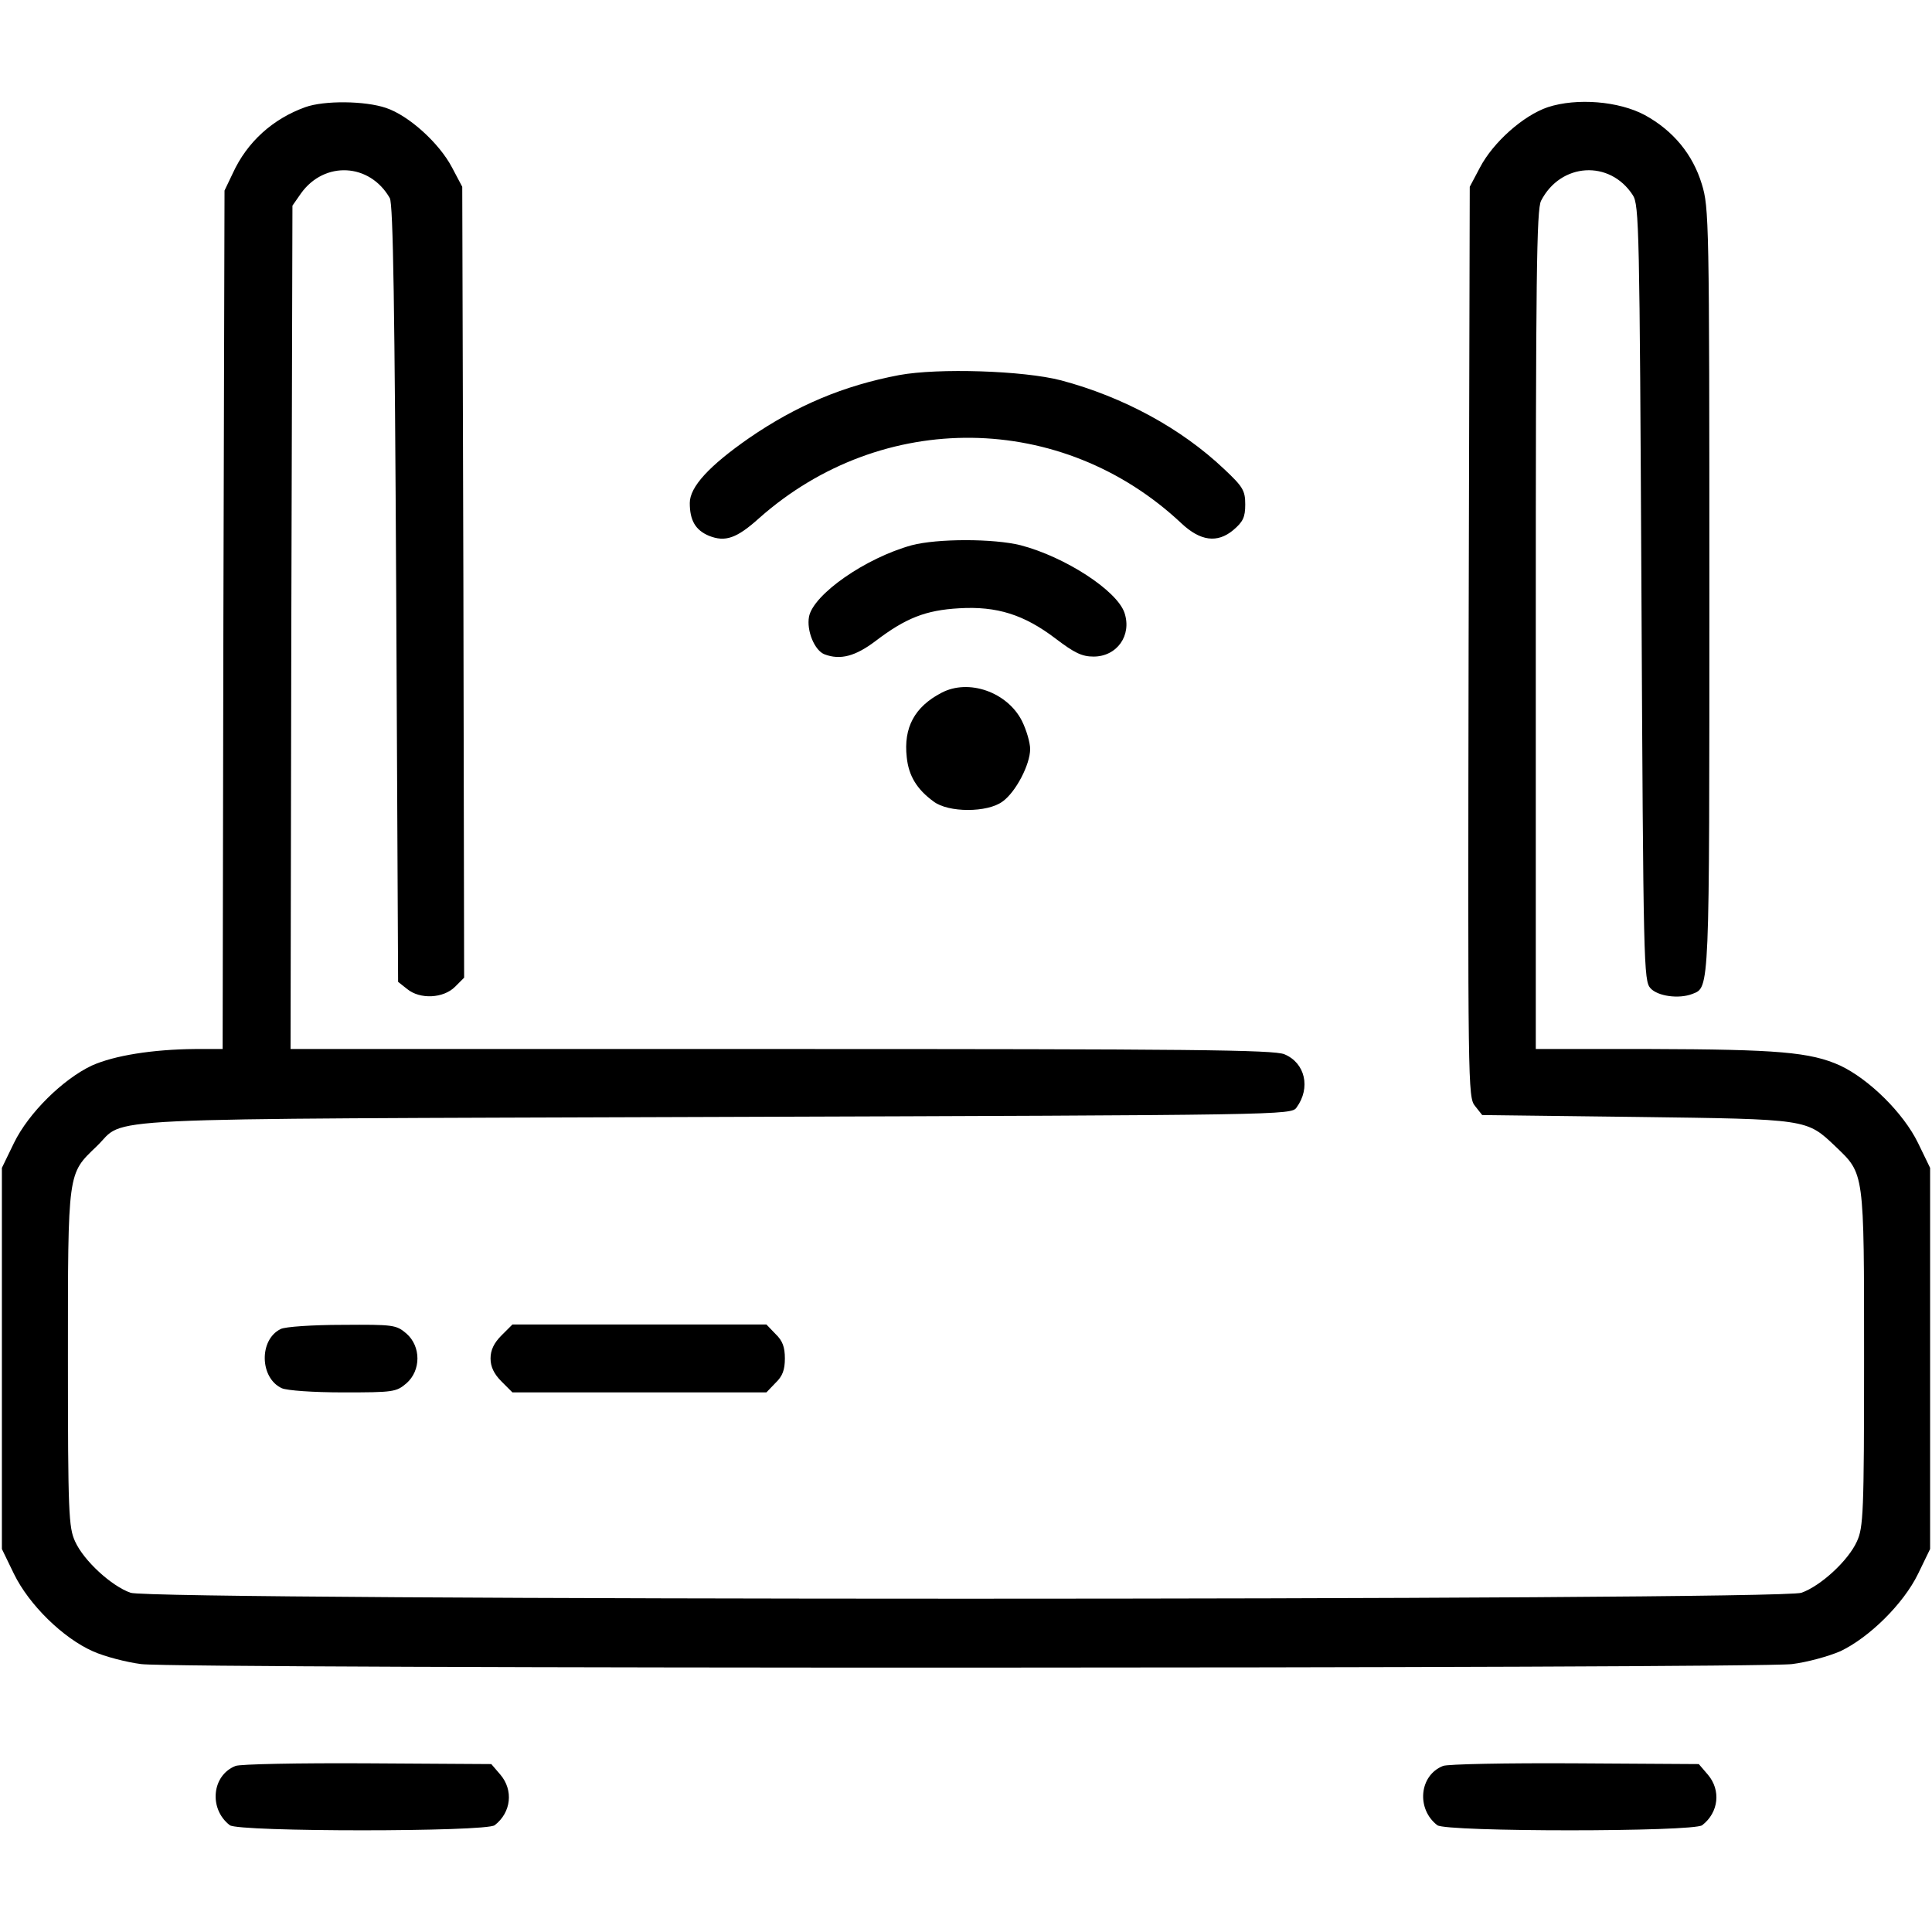 <?xml version="1.0" standalone="no"?>
<!DOCTYPE svg PUBLIC "-//W3C//DTD SVG 20010904//EN"
 "http://www.w3.org/TR/2001/REC-SVG-20010904/DTD/svg10.dtd">
<svg version="1.0" xmlns="http://www.w3.org/2000/svg"
 width="512pt" height="512pt" viewBox="0 0 512 512"
 preserveAspectRatio="xMidYMid meet">
<g transform="translate(0,512) scale(0.1,-0.1)"
fill="#000000" stroke="none">
<path d="M809 4836 c-86 -31 -154 -92 -192 -175 l-22 -46 -3 -1137 -2 -1138
-73 0 c-112 -1 -214 -17 -274 -44 -76 -36 -167 -125 -206 -205 l-32 -66 0
-505 0 -505 32 -66 c40 -82 130 -170 209 -205 31 -14 89 -29 128 -34 97 -13
4278 -12 4375 0 41 5 98 21 128 34 76 36 167 125 206 205 l32 66 0 505 0 505
-32 66 c-39 80 -130 169 -206 205 -79 36 -167 43 -504 44 l-303 0 0 1110 c0
935 2 1115 14 1138 52 101 182 109 243 15 17 -26 18 -86 23 -1054 5 -992 6
-1028 24 -1048 19 -21 75 -29 111 -15 46 18 45 0 45 1072 0 981 -1 1012 -20
1074 -24 79 -76 142 -151 183 -69 37 -180 46 -257 21 -65 -22 -145 -93 -180
-160 l-27 -51 -3 -1206 c-2 -1178 -2 -1207 17 -1230 l19 -24 409 -5 c455 -6
450 -5 527 -78 77 -74 76 -62 76 -562 0 -410 -2 -448 -19 -485 -23 -51 -96
-118 -147 -136 -58 -21 -4370 -21 -4428 0 -51 18 -124 85 -147 136 -17 37 -19
75 -19 485 0 500 -1 488 76 562 83 79 -64 72 1642 78 1509 5 1524 5 1538 25
38 52 23 118 -32 141 -28 12 -252 14 -1334 14 l-1300 0 2 1118 3 1117 23 33
c62 86 182 80 235 -13 9 -15 13 -295 17 -1048 l5 -1029 24 -19 c34 -28 96 -25
127 6 l24 24 -2 1048 -3 1048 -27 51 c-34 65 -115 138 -175 158 -56 19 -164
20 -214 2z"/>
<path d="M2383 4126 c-148 -28 -273 -81 -398 -167 -105 -73 -157 -129 -157
-172 0 -46 15 -72 51 -87 43 -17 73 -7 133 47 326 289 803 283 1119 -14 50
-47 95 -53 137 -18 26 22 32 34 32 68 0 37 -6 47 -56 94 -114 108 -267 191
-432 235 -100 26 -326 33 -429 14z"/>
<path d="M2416 3675 c-123 -34 -260 -130 -272 -189 -7 -38 15 -90 41 -100 42
-16 82 -5 135 35 80 61 133 82 222 87 100 6 172 -17 255 -80 50 -38 70 -48
101 -48 62 0 102 56 82 116 -20 59 -157 148 -275 179 -72 18 -221 18 -289 0z"/>
<path d="M2495 3284 c-71 -37 -101 -92 -92 -171 5 -49 27 -85 71 -117 39 -30
143 -30 183 0 35 25 73 98 73 139 0 17 -10 51 -22 75 -39 76 -141 112 -213 74z"/>
<path d="M744 1598 c-58 -28 -56 -130 3 -157 14 -6 82 -11 163 -11 132 0 140
1 167 24 39 34 39 98 0 132 -27 23 -34 24 -170 23 -78 0 -152 -5 -163 -11z"/>
<path d="M1329 1581 c-20 -20 -29 -39 -29 -61 0 -22 9 -41 29 -61 l29 -29 337
0 336 0 24 25 c19 18 25 35 25 65 0 30 -6 47 -25 65 l-24 25 -336 0 -337 0
-29 -29z"/>
<path d="M624 440 c-63 -25 -71 -114 -15 -157 23 -18 679 -18 702 0 44 34 50
93 15 134 l-24 28 -329 2 c-180 1 -338 -2 -349 -7z"/>
<path d="M3824 440 c-63 -25 -71 -114 -15 -157 23 -18 679 -18 702 0 44 34 50
93 15 134 l-24 28 -329 2 c-180 1 -338 -2 -349 -7z"/>
</g>
</svg>
